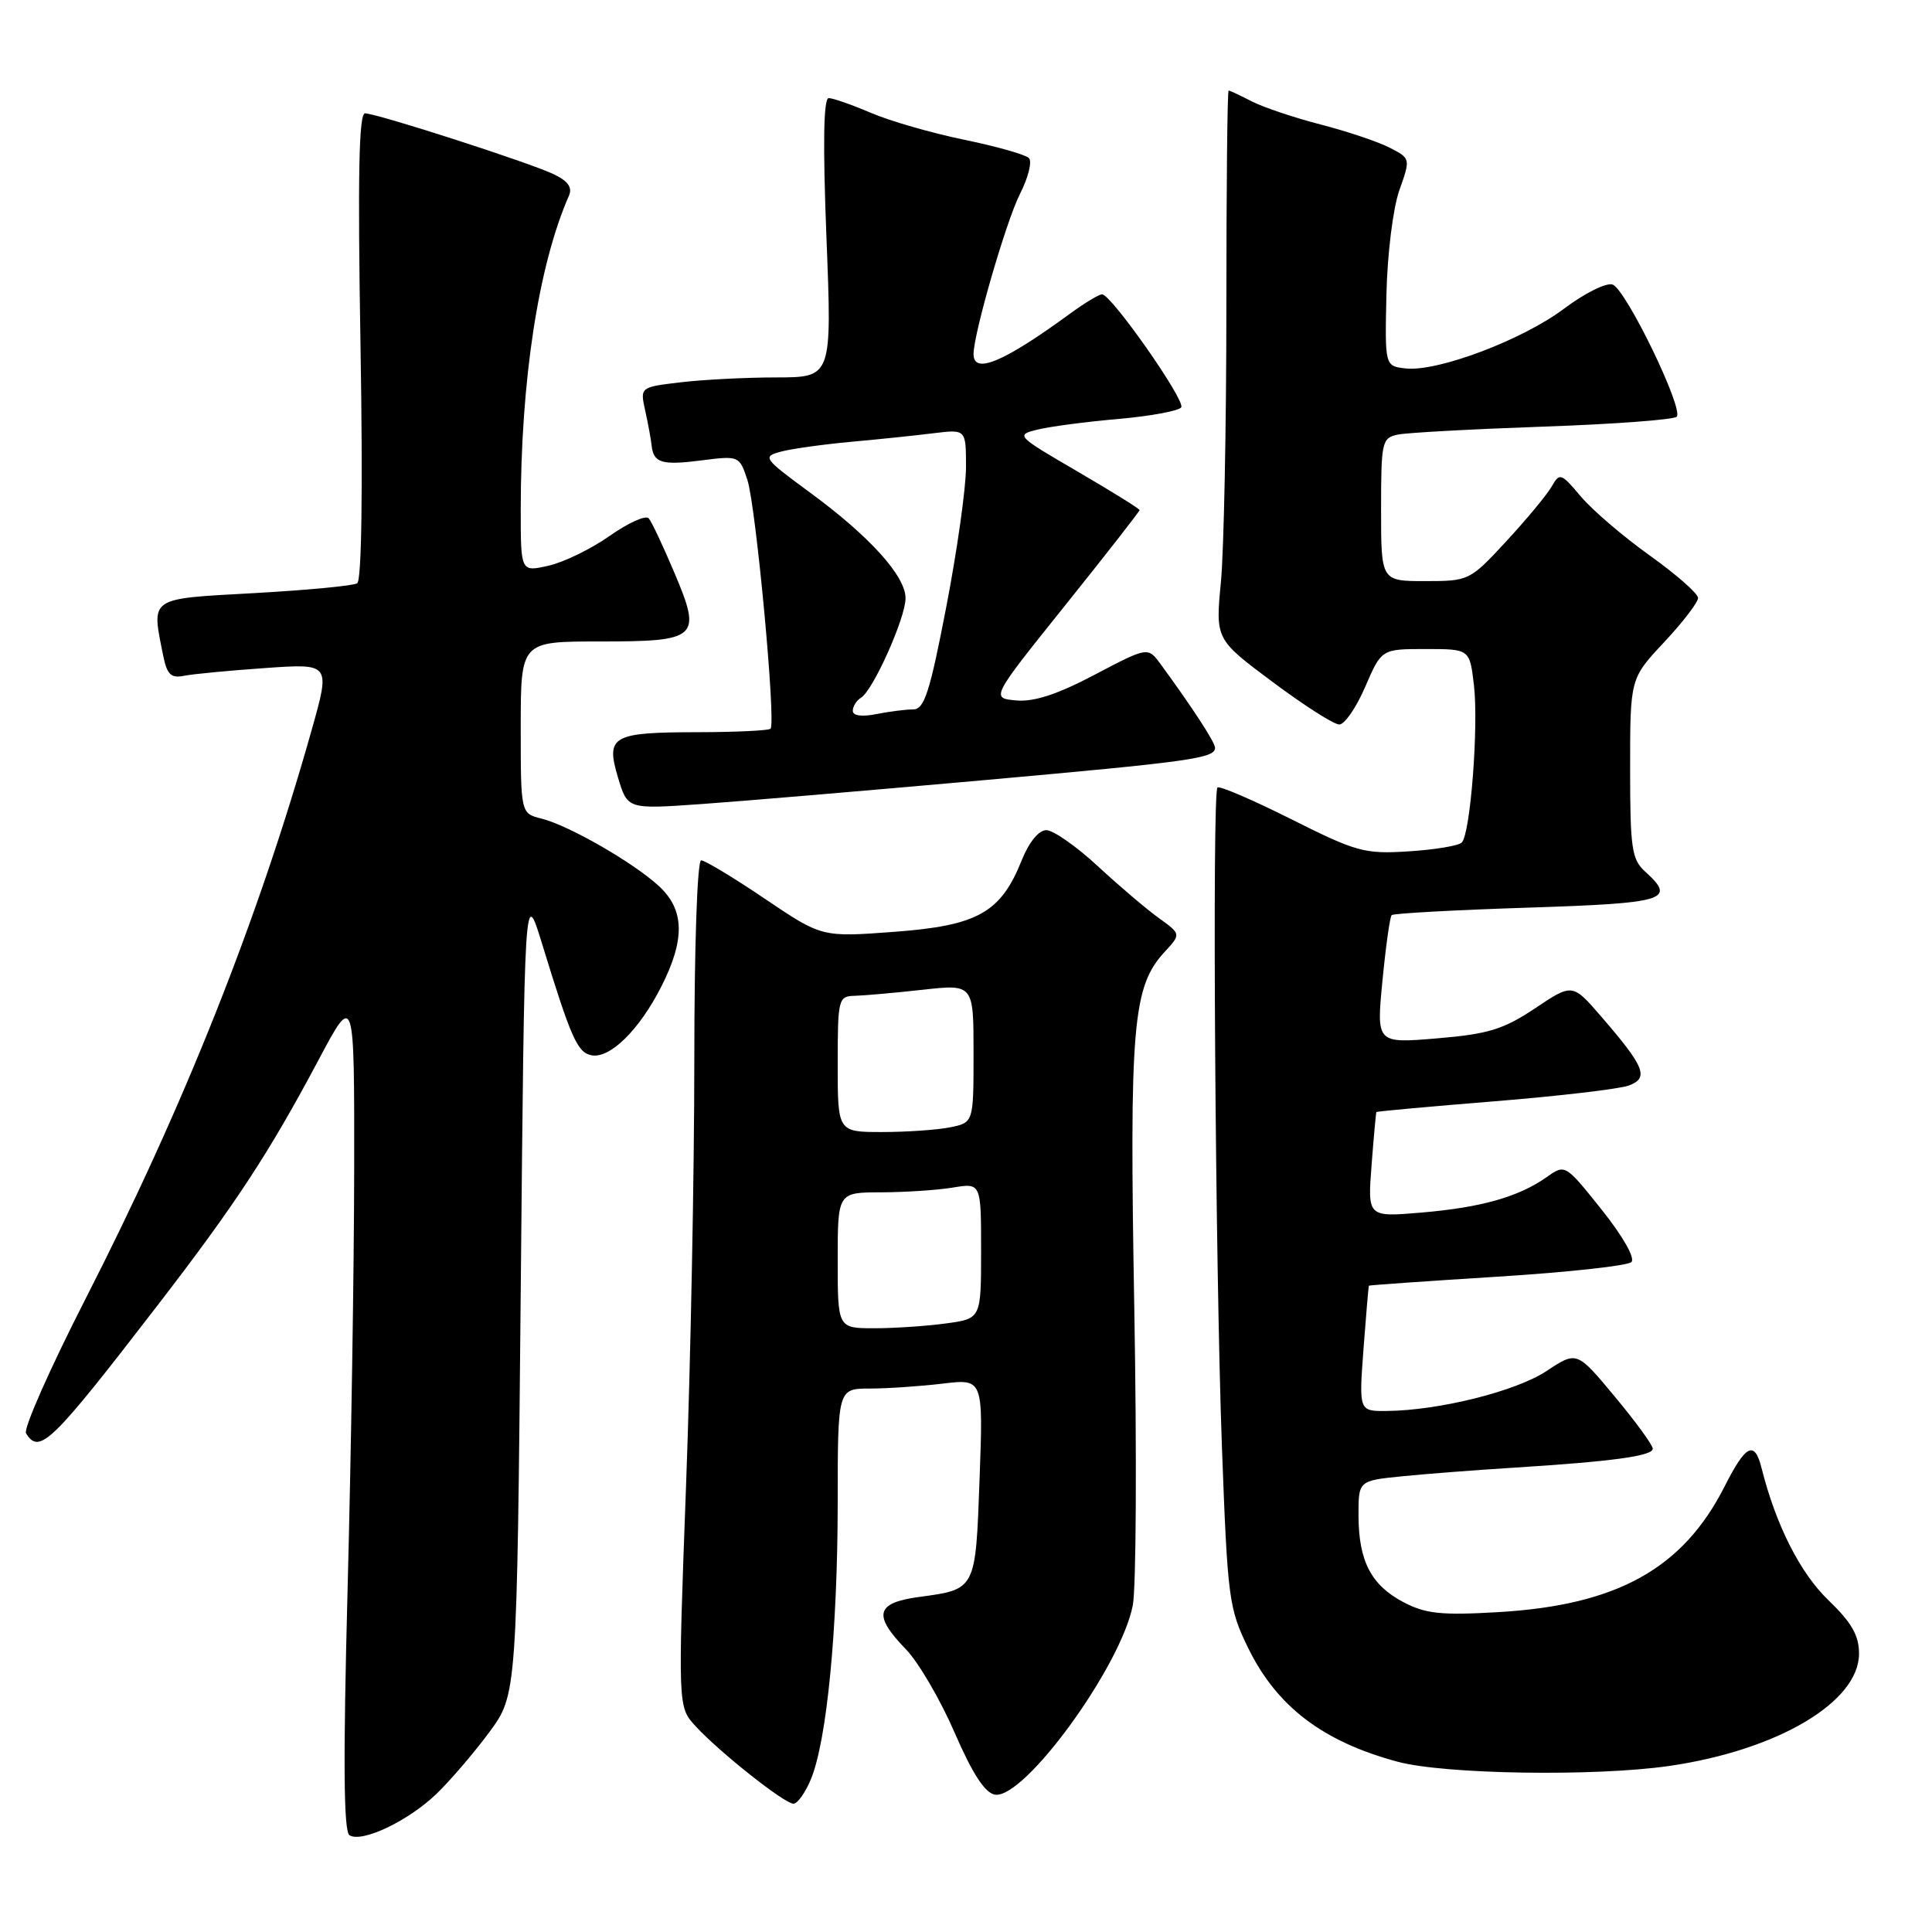 <?xml version="1.0" encoding="UTF-8" standalone="no"?>
<!DOCTYPE svg PUBLIC "-//W3C//DTD SVG 1.1//EN" "http://www.w3.org/Graphics/SVG/1.1/DTD/svg11.dtd" >
<svg xmlns="http://www.w3.org/2000/svg" xmlns:xlink="http://www.w3.org/1999/xlink" version="1.1" viewBox="0 0 256 256">
 <g >
 <path fill="currentColor"
d=" M 57.83 237.70 C 59.66 235.94 62.81 232.26 64.83 229.53 C 68.50 224.55 68.50 224.55 69.00 171.03 C 69.50 117.50 69.50 117.50 71.81 125.00 C 75.68 137.61 76.51 139.47 78.38 139.83 C 80.81 140.30 84.69 136.50 87.60 130.78 C 90.80 124.50 90.72 120.57 87.33 117.43 C 83.96 114.31 75.37 109.37 71.75 108.47 C 69.00 107.78 69.00 107.78 69.00 96.39 C 69.00 85.00 69.00 85.00 79.38 85.00 C 92.55 85.00 93.03 84.56 89.35 75.87 C 87.87 72.37 86.35 69.13 85.96 68.68 C 85.57 68.23 83.26 69.27 80.81 70.99 C 78.37 72.72 74.71 74.50 72.68 74.96 C 69.00 75.79 69.00 75.79 69.00 67.57 C 69.00 50.41 71.35 35.10 75.39 25.93 C 75.87 24.82 75.26 23.97 73.29 23.05 C 69.95 21.48 49.98 15.04 48.37 15.02 C 47.55 15.00 47.39 23.33 47.77 45.85 C 48.09 64.92 47.92 76.93 47.33 77.29 C 46.81 77.62 40.67 78.20 33.69 78.59 C 19.59 79.37 20.06 79.05 21.62 86.86 C 22.13 89.38 22.65 89.89 24.37 89.55 C 25.54 89.31 30.39 88.85 35.14 88.52 C 43.78 87.91 43.78 87.91 41.32 96.65 C 34.23 121.81 24.41 146.52 11.30 172.17 C 6.62 181.34 3.08 189.33 3.45 189.92 C 5.22 192.78 6.78 191.27 20.85 173.00 C 31.21 159.56 35.62 152.83 42.18 140.50 C 46.96 131.50 46.96 131.50 46.93 155.00 C 46.92 167.93 46.52 192.90 46.06 210.50 C 45.46 233.31 45.53 242.70 46.31 243.18 C 47.95 244.21 54.09 241.30 57.83 237.70 Z  M 107.45 235.75 C 109.56 230.67 110.99 215.92 111.00 199.25 C 111.00 184.00 111.00 184.00 115.25 183.99 C 117.59 183.99 121.92 183.69 124.89 183.34 C 130.28 182.69 130.28 182.69 129.80 195.94 C 129.26 210.75 129.35 210.58 121.75 211.61 C 116.04 212.39 115.64 214.00 120.03 218.53 C 121.70 220.25 124.60 225.22 126.49 229.58 C 128.87 235.06 130.52 237.59 131.84 237.80 C 135.72 238.42 148.52 220.84 150.10 212.72 C 150.55 210.40 150.64 192.71 150.30 173.41 C 149.64 135.83 150.07 130.75 154.32 126.13 C 156.50 123.77 156.50 123.77 153.53 121.63 C 151.90 120.46 148.26 117.36 145.44 114.75 C 142.62 112.14 139.56 110.00 138.65 110.00 C 137.64 110.00 136.35 111.58 135.38 114.00 C 132.61 120.93 129.55 122.65 118.52 123.47 C 108.90 124.19 108.90 124.19 101.36 119.10 C 97.21 116.29 93.40 114.00 92.91 114.00 C 92.39 114.00 92.00 125.38 92.00 140.63 C 92.00 155.28 91.51 180.52 90.91 196.72 C 89.82 226.18 89.82 226.18 92.16 228.72 C 95.34 232.18 103.95 239.00 105.14 239.00 C 105.67 239.00 106.71 237.54 107.45 235.75 Z  M 221.17 234.00 C 235.53 231.92 246.33 225.53 246.33 219.12 C 246.33 216.70 245.35 214.99 242.26 212.02 C 238.52 208.42 235.32 202.09 233.42 194.54 C 232.49 190.83 231.34 191.39 228.53 196.94 C 223.01 207.84 214.31 212.68 198.62 213.61 C 191.03 214.06 188.92 213.84 186.01 212.32 C 181.70 210.07 180.03 206.88 180.01 200.85 C 180.00 196.20 180.00 196.20 185.75 195.62 C 188.91 195.30 195.55 194.79 200.50 194.48 C 213.58 193.66 219.00 192.93 219.00 191.96 C 219.00 191.49 216.74 188.38 213.97 185.06 C 208.94 179.01 208.94 179.01 204.92 181.67 C 200.87 184.35 190.71 186.89 183.78 186.96 C 180.06 187.00 180.06 187.00 180.67 178.75 C 181.01 174.21 181.33 170.44 181.39 170.36 C 181.45 170.29 189.10 169.75 198.39 169.17 C 207.68 168.59 215.68 167.72 216.17 167.23 C 216.69 166.71 215.05 163.82 212.23 160.29 C 207.40 154.24 207.39 154.24 204.95 155.97 C 201.24 158.59 196.27 160.00 188.36 160.67 C 181.21 161.28 181.21 161.28 181.74 154.39 C 182.03 150.60 182.32 147.43 182.38 147.35 C 182.45 147.26 189.47 146.62 198.00 145.93 C 206.53 145.24 214.53 144.30 215.79 143.85 C 218.54 142.85 217.97 141.40 212.17 134.70 C 208.36 130.29 208.36 130.29 203.40 133.61 C 199.19 136.41 197.21 137.02 190.40 137.59 C 182.38 138.26 182.38 138.26 183.18 129.97 C 183.62 125.42 184.17 121.50 184.40 121.26 C 184.64 121.03 192.75 120.58 202.42 120.27 C 220.80 119.67 222.15 119.26 218.00 115.50 C 216.21 113.88 216.00 112.42 216.00 101.80 C 216.00 89.91 216.00 89.91 220.50 85.10 C 222.97 82.46 225.00 79.82 225.00 79.23 C 225.00 78.65 222.13 76.13 218.62 73.62 C 215.10 71.11 210.99 67.59 209.47 65.79 C 206.85 62.67 206.66 62.61 205.61 64.46 C 205.00 65.53 202.30 68.79 199.60 71.71 C 194.77 76.94 194.64 77.00 188.85 77.00 C 183.00 77.00 183.00 77.00 183.00 67.52 C 183.00 58.49 183.11 58.02 185.25 57.58 C 186.49 57.33 195.14 56.86 204.48 56.53 C 213.82 56.21 221.78 55.61 222.17 55.22 C 223.15 54.23 215.48 38.40 213.69 37.71 C 212.89 37.40 210.00 38.83 207.26 40.89 C 201.73 45.05 190.45 49.30 186.24 48.82 C 183.50 48.50 183.50 48.50 183.71 38.99 C 183.83 33.66 184.58 27.62 185.41 25.24 C 186.91 21.01 186.91 21.00 184.16 19.58 C 182.65 18.80 178.53 17.41 175.00 16.50 C 171.47 15.59 167.35 14.20 165.84 13.42 C 164.33 12.64 162.96 12.00 162.80 12.00 C 162.63 12.00 162.50 24.94 162.50 40.75 C 162.50 56.56 162.17 72.92 161.78 77.10 C 161.05 84.71 161.05 84.71 168.61 90.35 C 172.77 93.46 176.75 96.00 177.46 96.00 C 178.17 96.00 179.72 93.75 180.90 91.00 C 183.06 86.00 183.06 86.00 188.90 86.00 C 194.74 86.00 194.74 86.00 195.30 90.75 C 195.94 96.19 194.84 110.50 193.69 111.64 C 193.27 112.07 190.10 112.59 186.65 112.81 C 180.80 113.18 179.75 112.89 171.08 108.54 C 165.97 105.98 161.58 104.09 161.32 104.35 C 160.60 105.07 161.03 167.66 161.91 191.68 C 162.66 211.87 162.82 213.11 165.40 218.39 C 169.20 226.14 175.28 230.77 185.20 233.44 C 191.40 235.11 211.33 235.42 221.17 234.00 Z  M 130.00 103.41 C 157.90 100.91 161.00 100.48 161.00 99.08 C 161.00 98.36 157.98 93.73 153.80 88.02 C 152.10 85.70 152.10 85.70 145.04 89.41 C 140.08 92.02 136.99 93.03 134.64 92.81 C 131.29 92.50 131.29 92.50 141.15 80.20 C 146.57 73.44 151.00 67.76 151.00 67.59 C 151.00 67.41 147.29 65.11 142.75 62.46 C 134.65 57.74 134.55 57.64 137.50 56.92 C 139.15 56.51 143.98 55.88 148.24 55.51 C 152.50 55.13 156.23 54.44 156.52 53.97 C 157.09 53.05 147.24 39.00 146.03 39.00 C 145.62 39.00 143.77 40.12 141.90 41.48 C 133.00 47.99 129.00 49.67 129.00 46.92 C 129.00 44.21 133.33 29.28 135.14 25.72 C 136.25 23.54 136.79 21.39 136.33 20.94 C 135.87 20.48 132.00 19.39 127.73 18.51 C 123.45 17.63 117.90 16.03 115.39 14.95 C 112.89 13.88 110.37 13.00 109.81 13.00 C 109.12 13.00 109.02 19.05 109.51 31.50 C 110.24 50.00 110.24 50.00 102.87 50.01 C 98.82 50.01 93.09 50.31 90.16 50.66 C 84.81 51.30 84.81 51.30 85.49 54.40 C 85.87 56.11 86.25 58.17 86.34 59.00 C 86.59 61.36 87.68 61.68 93.00 61.00 C 97.91 60.37 97.98 60.40 99.03 63.58 C 100.16 67.00 102.85 95.82 102.10 96.56 C 101.86 96.80 97.58 97.01 92.58 97.02 C 81.07 97.03 80.24 97.50 81.89 103.03 C 83.15 107.23 83.15 107.23 92.82 106.55 C 98.15 106.18 114.88 104.76 130.00 103.41 Z  M 111.00 167.00 C 111.00 158.00 111.00 158.00 116.75 157.99 C 119.91 157.98 124.19 157.70 126.25 157.36 C 130.00 156.74 130.00 156.74 130.00 165.73 C 130.00 174.73 130.00 174.73 125.36 175.36 C 122.81 175.71 118.53 176.00 115.86 176.00 C 111.00 176.00 111.00 176.00 111.00 167.00 Z  M 111.00 141.00 C 111.00 132.35 111.09 132.00 113.25 131.95 C 114.49 131.92 118.54 131.56 122.25 131.15 C 129.00 130.40 129.00 130.40 129.00 139.57 C 129.00 148.75 129.00 148.75 125.88 149.38 C 124.16 149.72 120.11 150.00 116.88 150.00 C 111.00 150.00 111.00 150.00 111.00 141.00 Z  M 113.00 94.18 C 113.00 93.60 113.50 92.81 114.10 92.44 C 115.70 91.45 119.98 81.89 119.99 79.28 C 120.00 76.34 115.26 71.09 107.35 65.28 C 101.13 60.71 100.99 60.51 103.49 59.84 C 104.92 59.46 109.10 58.88 112.79 58.54 C 116.48 58.21 121.41 57.69 123.75 57.40 C 128.00 56.88 128.00 56.88 128.00 61.89 C 128.00 64.65 126.82 73.00 125.38 80.45 C 123.21 91.72 122.47 94.00 121.01 94.00 C 120.04 94.00 117.84 94.28 116.12 94.62 C 114.19 95.01 113.00 94.84 113.00 94.18 Z "/>
</g>
</svg>